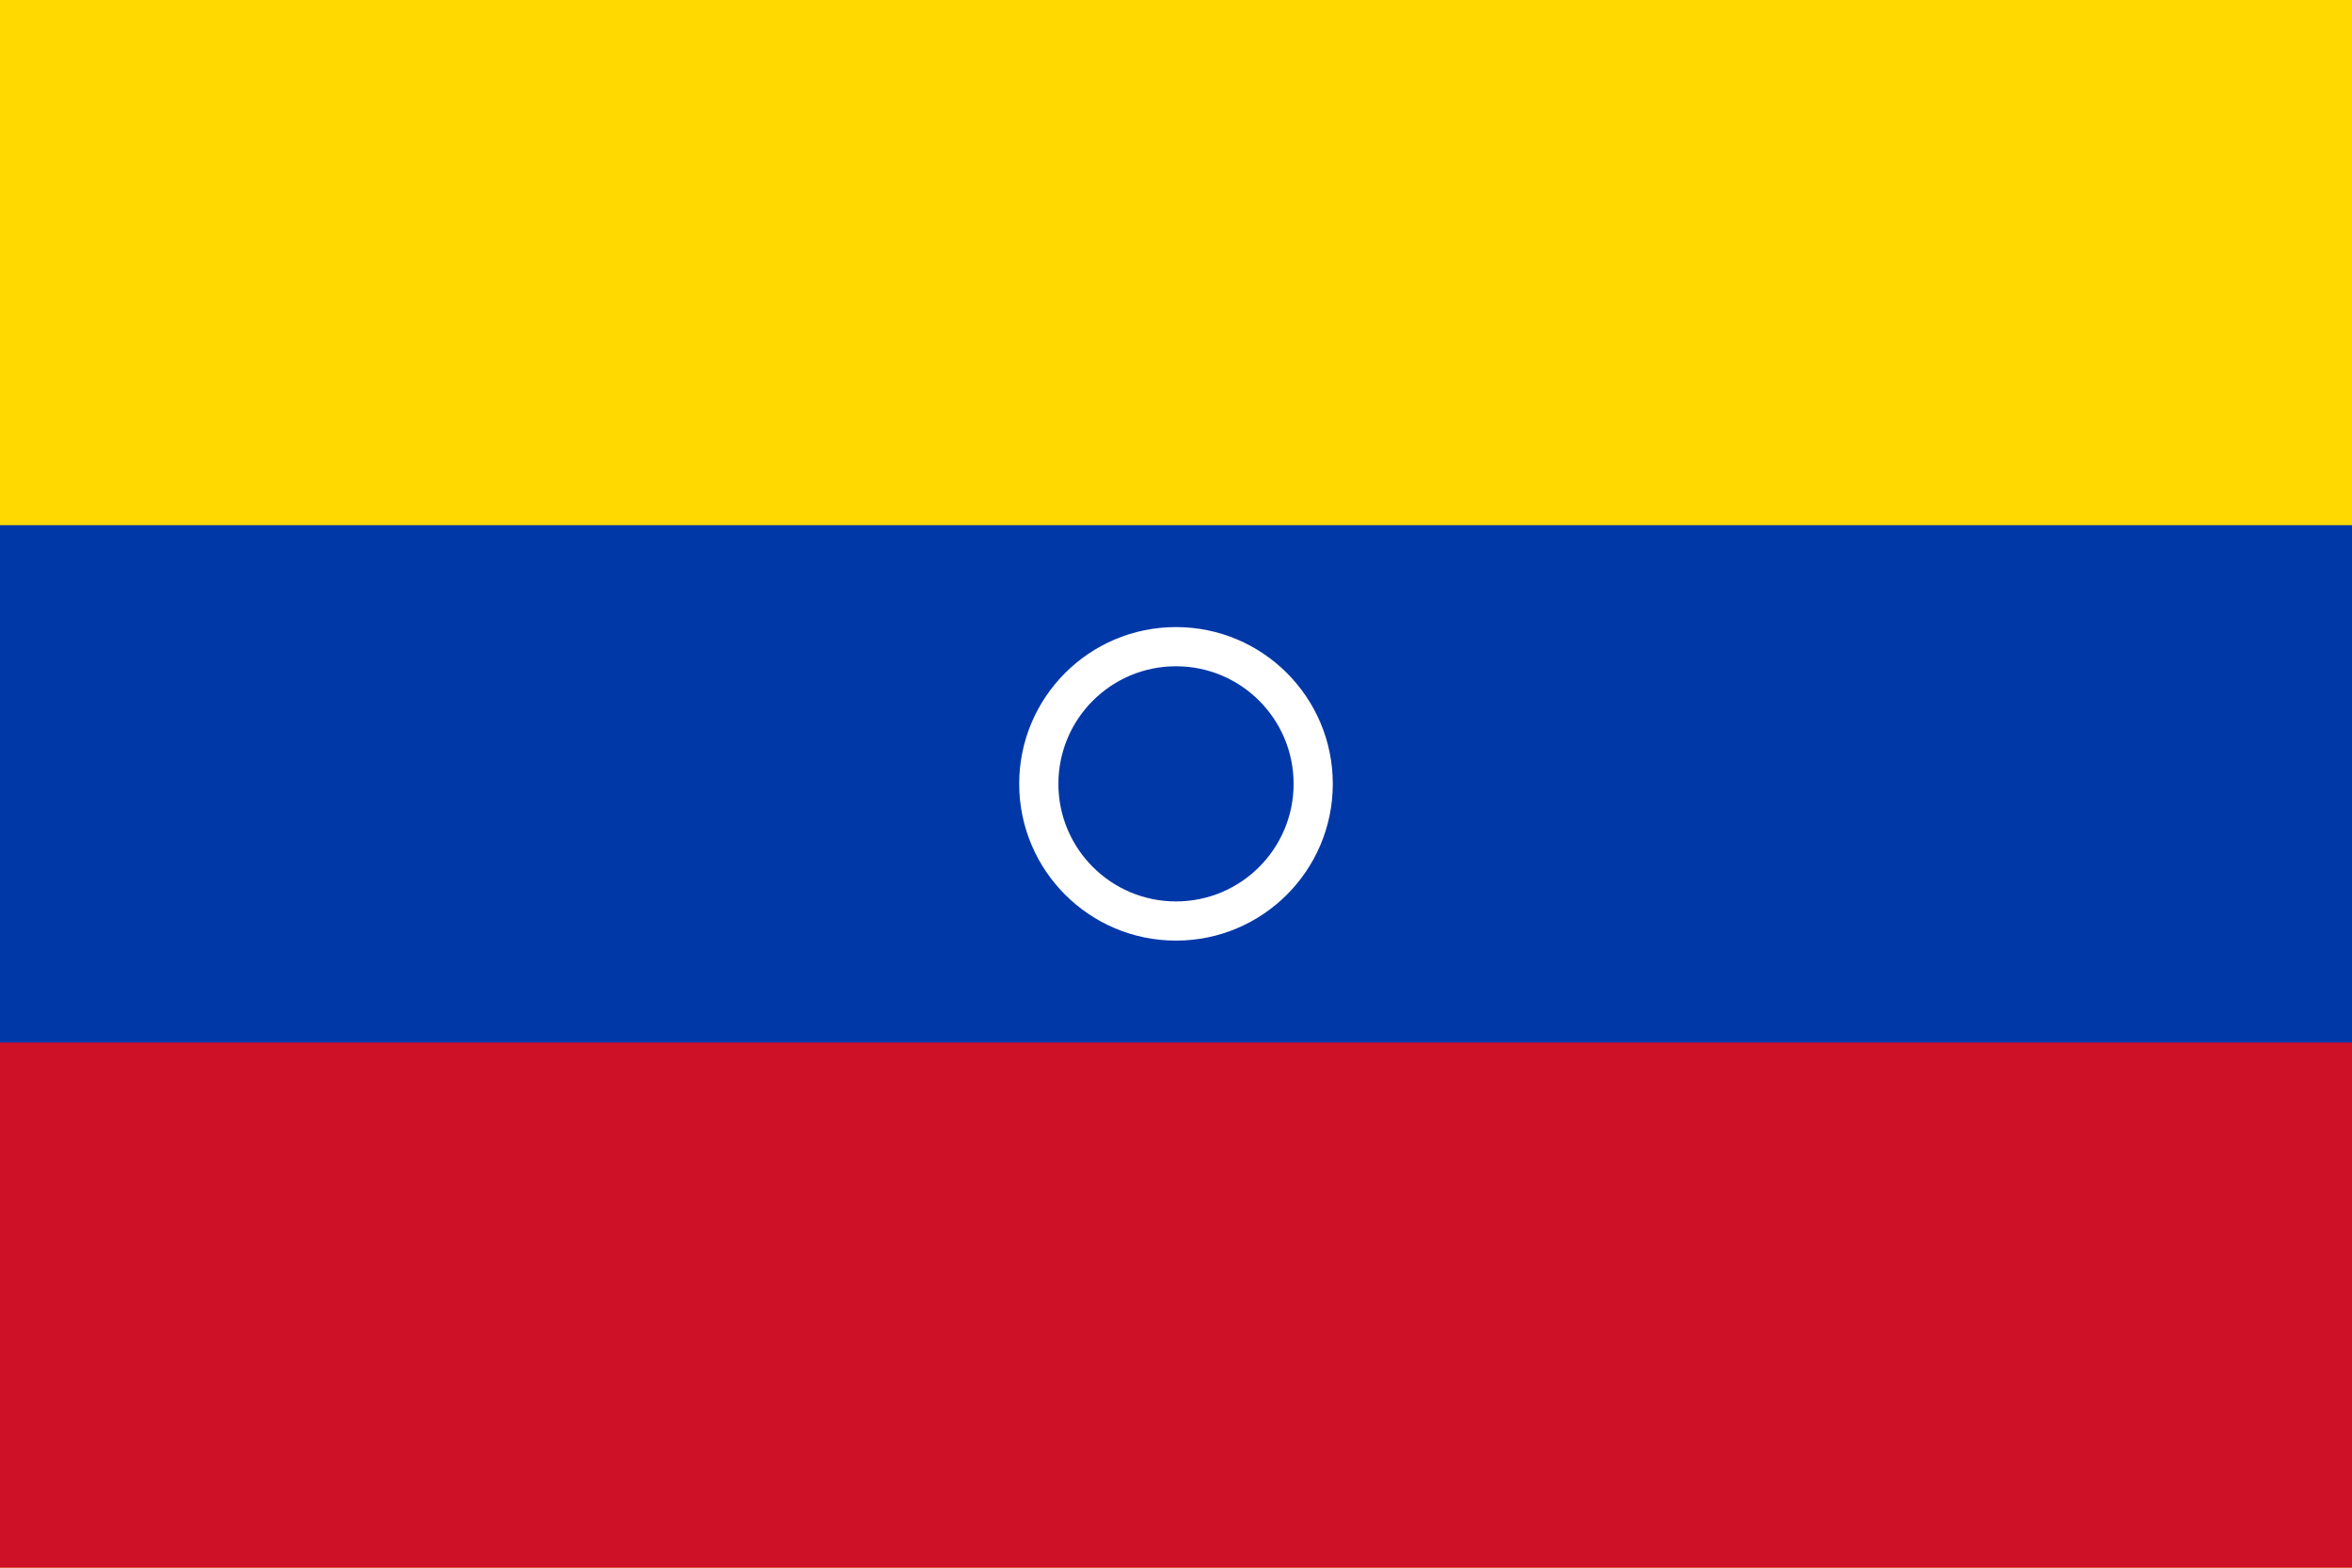 <?xml version="1.0" encoding="UTF-8" standalone="no"?>
<svg xmlns="http://www.w3.org/2000/svg" viewBox="0 0 3 2">
  <rect width="3" height="2" x="0" y="0" fill="#FFD900"/>
  <rect width="3" height="0.67" x="0" y="0.67" fill="#0038A8"/>
  <rect width="3" height="0.67" x="0" y="1.33" fill="#CE1126"/>
  <circle cx="1.5" cy="1" r="0.2" fill="white"/>
  <circle cx="1.5" cy="1" r="0.15" fill="#0038A8"/>
</svg>